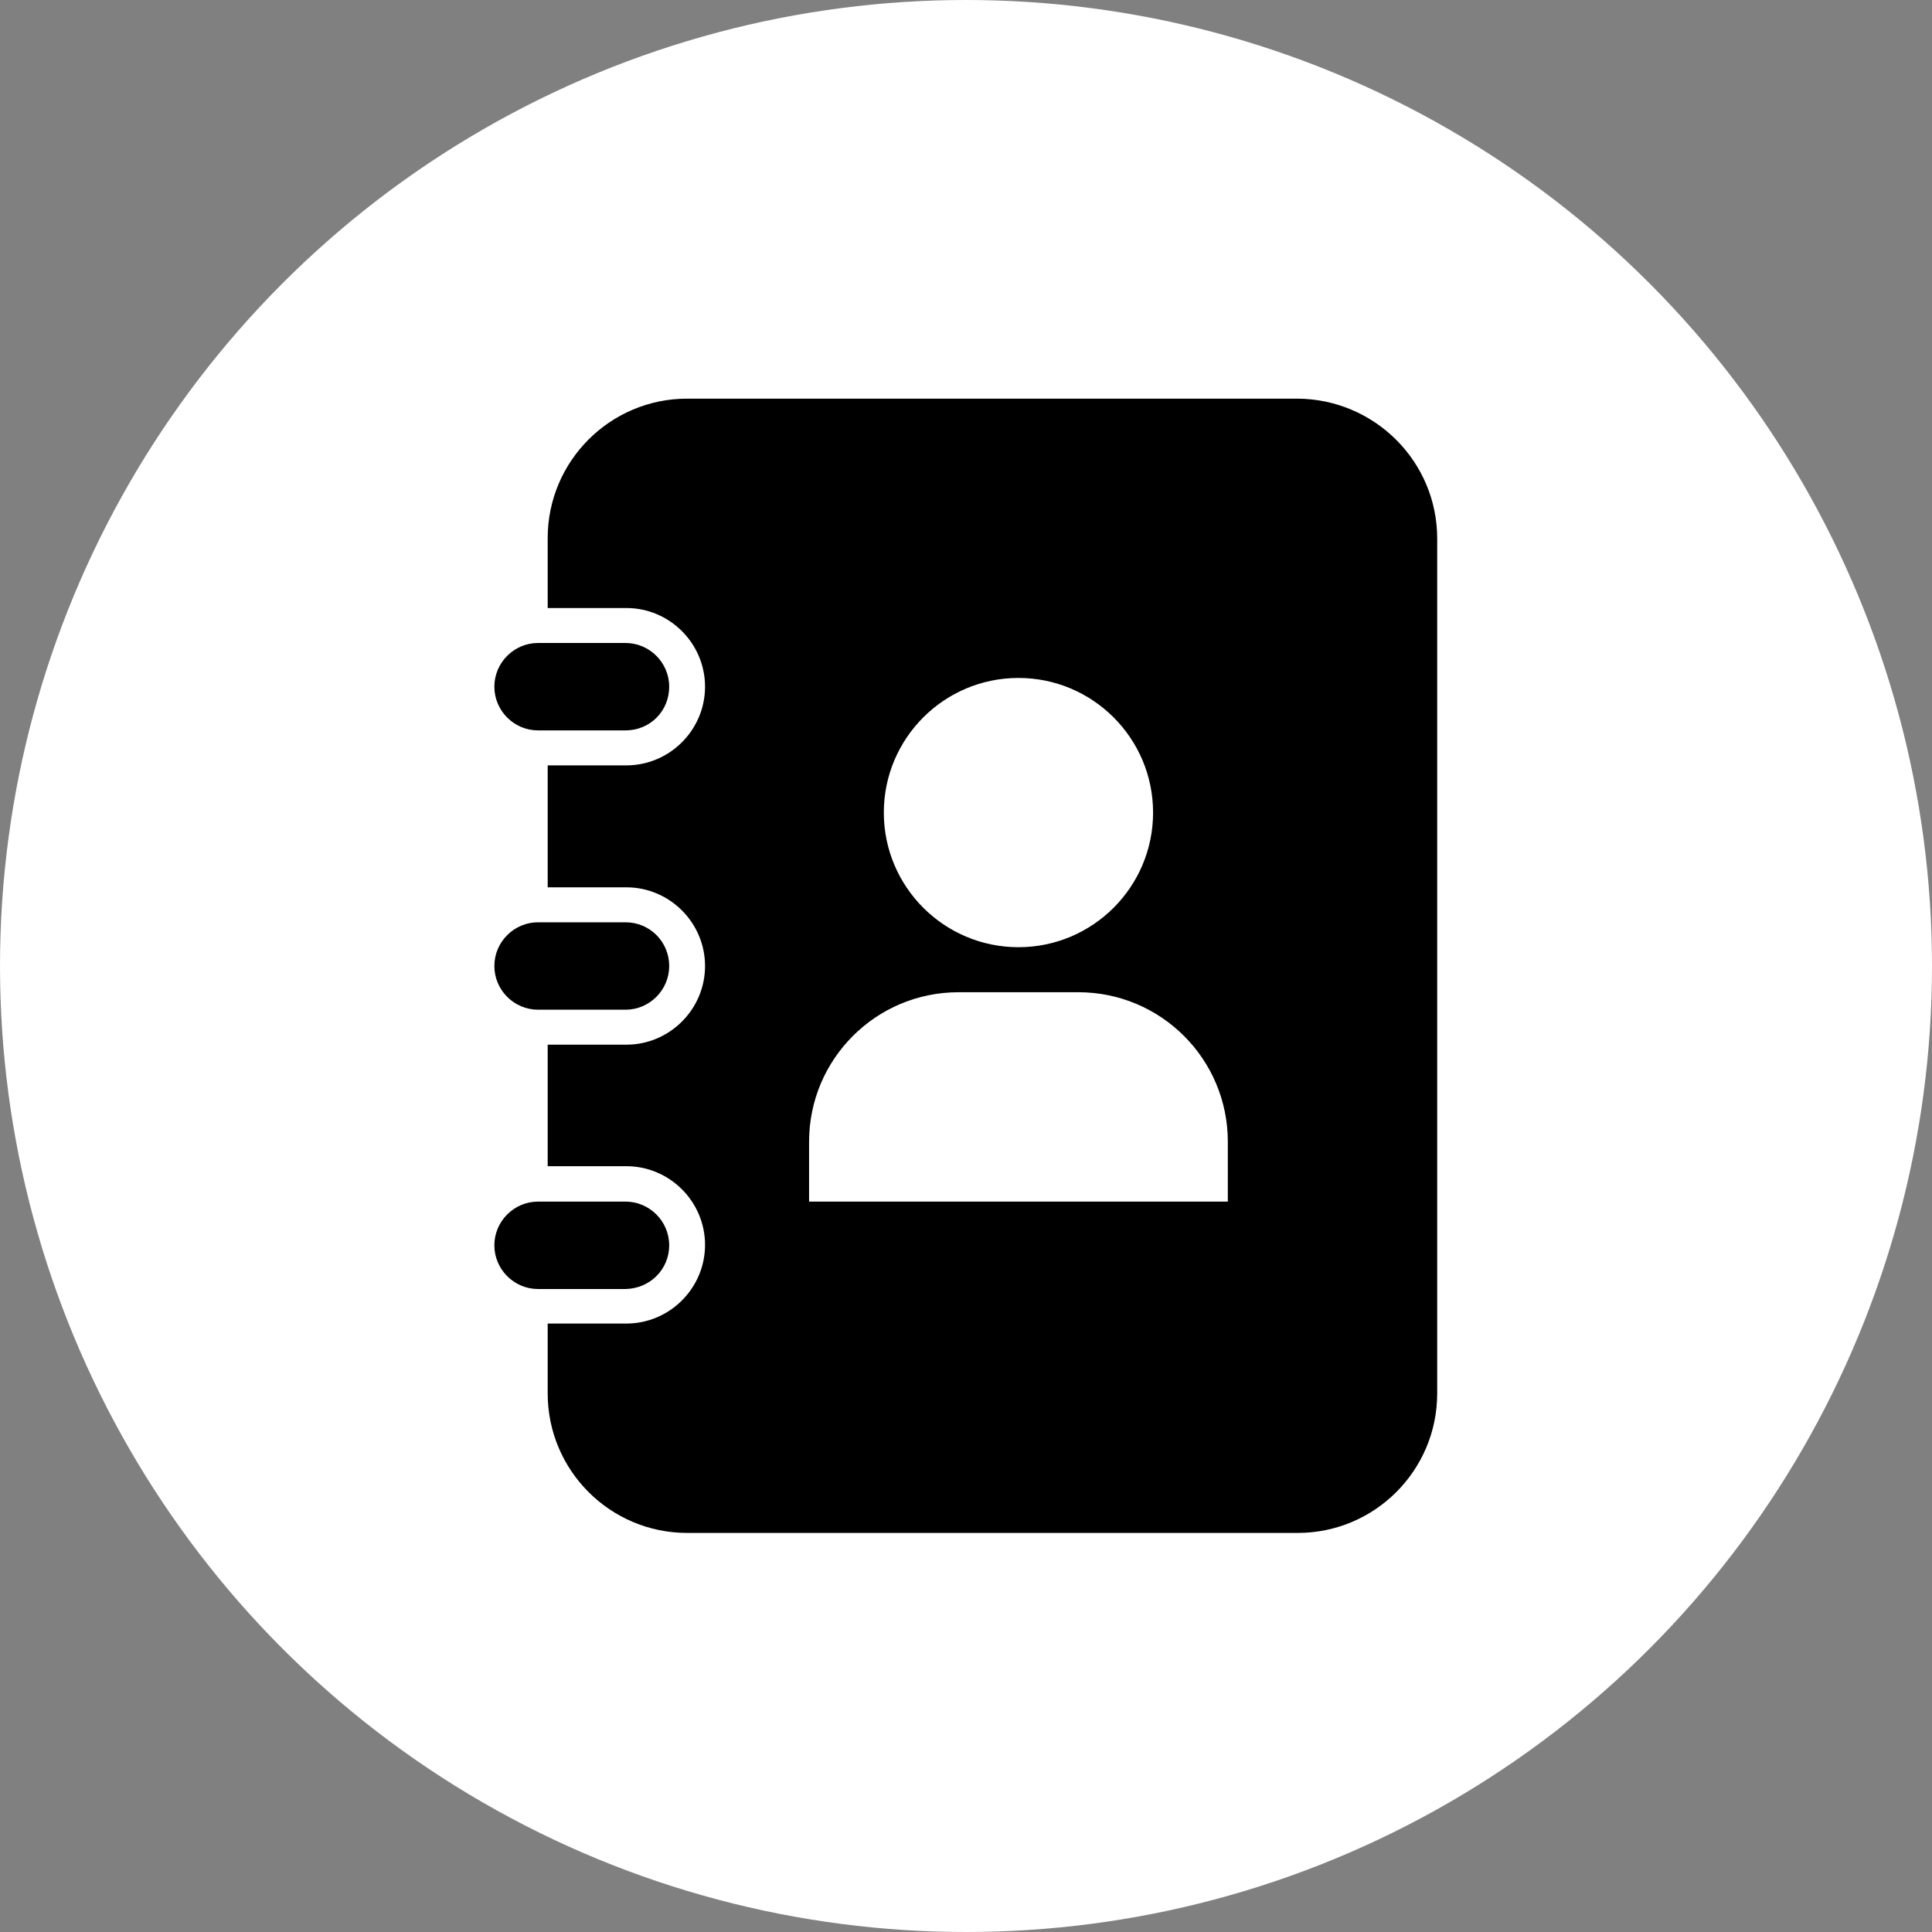 <?xml version="1.0" encoding="utf-8"?>
<!-- Generator: Adobe Illustrator 19.0.0, SVG Export Plug-In . SVG Version: 6.00 Build 0)  -->
<svg version="1.1" id="Capa_1" xmlns="http://www.w3.org/2000/svg" xmlns:xlink="http://www.w3.org/1999/xlink" x="0px" y="0px"
	 viewBox="-258 60 442 442" style="enable-background:new -258 60 442 442;" xml:space="preserve">
<rect x="-258" y="60" width="442" height="442" fill="#808080" stroke="none"/>
<style type="text/css">
	.st0{fill:#FFFFFF;}
</style>
<circle class="st0" cx="-37" cy="281" r="221"/>
<g>
	<path d="M-104.9,281c0,5.5-4.5,10-10,10h-20c-5.5,0-10-4.5-10-10l0,0c0-5.5,4.5-10,10-10h20C-109.3,271-104.9,275.5-104.9,281
		L-104.9,281z M-104.9,217.1c0-5.5-4.5-10-10-10h-20c-5.5,0-10,4.5-10,10l0,0c0,5.5,4.5,10,10,10h20
		C-109.3,227.1-104.9,222.7-104.9,217.1L-104.9,217.1z M-104.9,344.9c0-5.5-4.5-10-10-10h-20c-5.5,0-10,4.5-10,10l0,0
		c0,5.5,4.5,10,10,10h20C-109.3,354.8-104.9,350.4-104.9,344.9L-104.9,344.9z M70.8,183.2v195.6c0,17.6-14.3,31.9-31.9,31.9h-139.7
		c-17.6,0-31.9-14.3-31.9-31.9v-16h18c9.9,0,18-8.1,18-18c0-9.9-8.1-18-18-18h-18V299h18c9.9,0,18-8.1,18-18s-8.1-18-18-18h-18
		v-27.9h18c9.9,0,18-8.1,18-18s-8.1-18-18-18h-18v-16c0-17.6,14.3-31.9,31.9-31.9H38.8C56.5,151.3,70.8,165.6,70.8,183.2z
		 M-55.8,245.9c0,17,13.8,30.8,30.8,30.8c17,0,30.8-13.8,30.8-30.8S-8,215.1-25,215.1C-42,215.1-55.8,228.9-55.8,245.9z M22.9,321.2
		c0-18.9-15.3-34.2-34.2-34.2h-27.4c-18.9,0-34.2,15.3-34.2,34.2v13.7h95.8V321.2z"/>
</g>
</svg>
